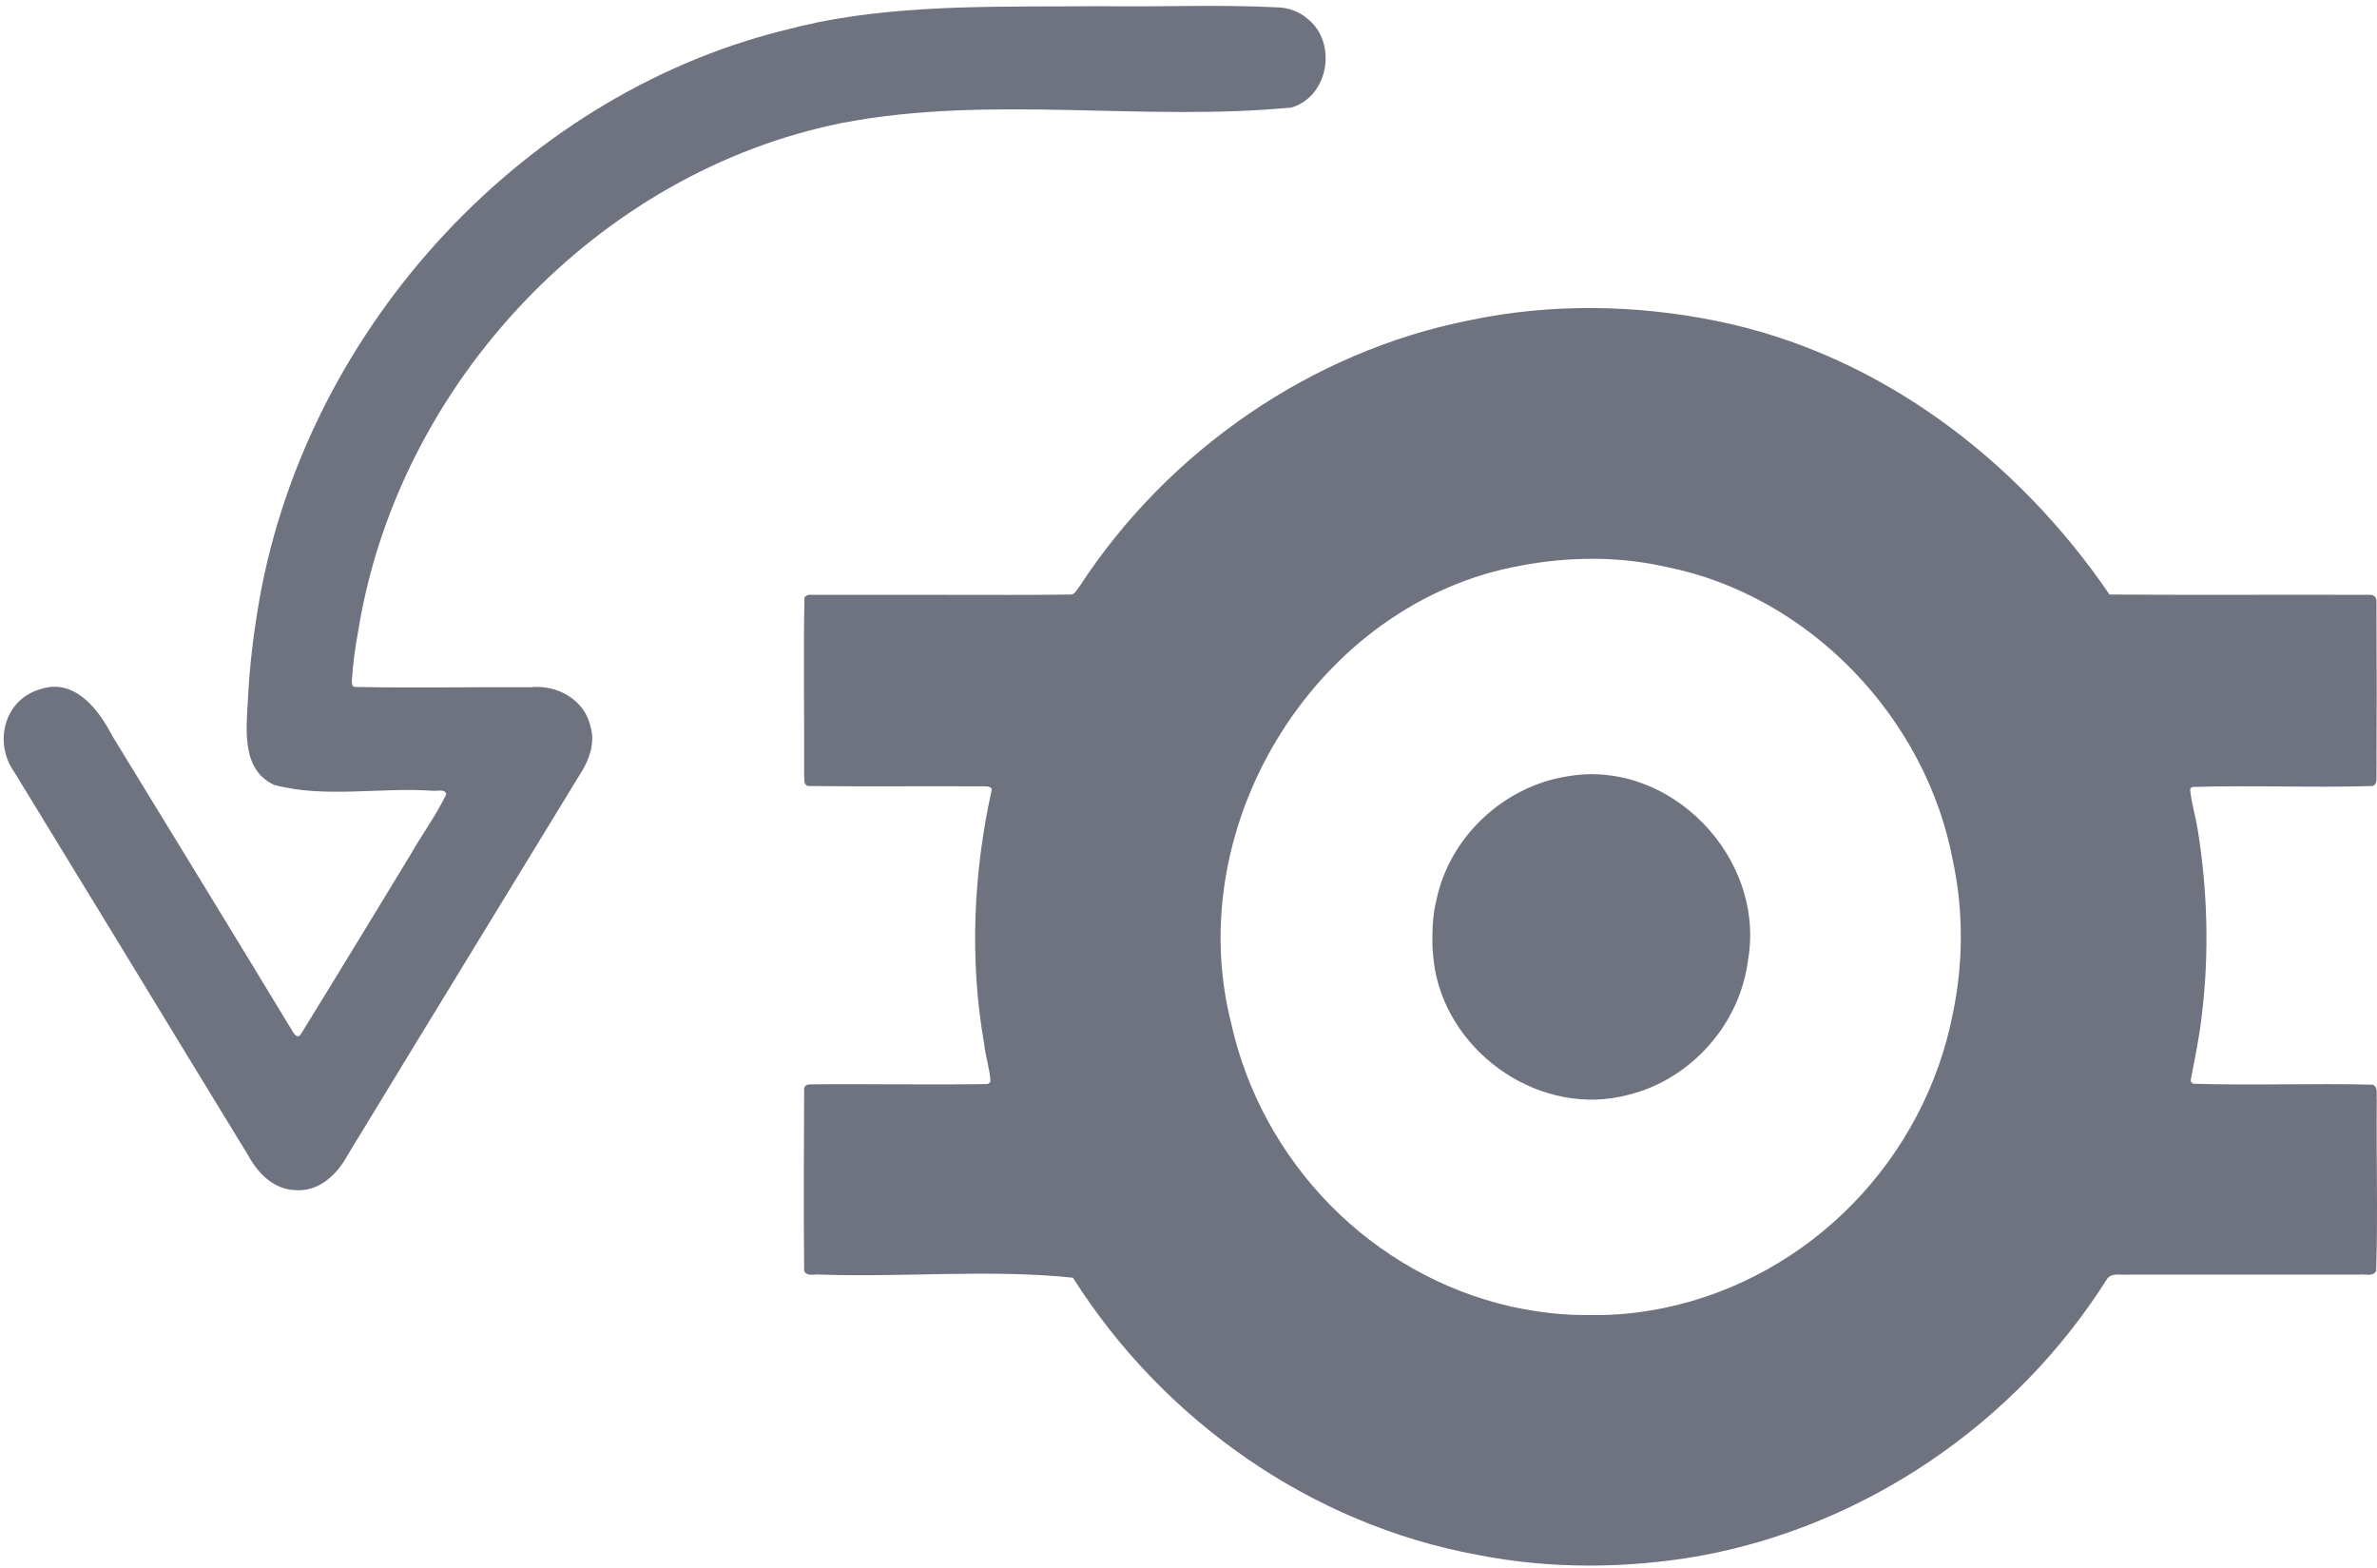 <svg width="94" height="62" viewBox="0 0 94 62" fill="none" xmlns="http://www.w3.org/2000/svg">
<path d="M37.188 23.521C38.915 23.521 40.642 23.533 42.37 23.509C42.526 23.485 42.599 23.29 42.696 23.18C46.198 17.811 51.875 13.891 58.131 12.661C61.308 11.992 64.665 12.04 67.854 12.686C74.28 13.976 79.775 18.164 83.423 23.509C86.853 23.533 90.283 23.509 93.713 23.521C93.87 23.509 93.991 23.619 93.979 23.789C93.991 26.139 93.991 28.488 93.979 30.838C93.979 30.935 93.931 31.057 93.822 31.081C91.455 31.154 89.075 31.045 86.708 31.118C86.66 31.13 86.611 31.179 86.611 31.227C86.66 31.739 86.817 32.25 86.901 32.749C87.3 35.184 87.372 37.704 87.07 40.164C86.974 41.016 86.793 41.868 86.635 42.708C86.623 42.769 86.684 42.842 86.744 42.854C89.099 42.927 91.467 42.83 93.822 42.891C94.063 42.964 93.967 43.292 93.991 43.487C93.967 45.739 94.039 48.004 93.967 50.256C93.846 50.5 93.496 50.366 93.278 50.402C90.235 50.402 87.191 50.402 84.135 50.402C83.845 50.427 83.471 50.305 83.302 50.609C79.715 56.283 73.76 60.337 67.19 61.53C64.303 62.029 61.308 62.053 58.421 61.481C51.851 60.276 46.005 56.173 42.43 50.524C39.205 50.183 35.775 50.512 32.49 50.402C32.26 50.366 31.91 50.5 31.801 50.256C31.777 47.858 31.789 45.447 31.801 43.049C31.813 42.927 31.922 42.879 32.031 42.879C34.362 42.854 36.705 42.903 39.036 42.866C39.096 42.866 39.169 42.793 39.169 42.732C39.133 42.233 38.964 41.746 38.915 41.247C38.335 37.948 38.492 34.515 39.217 31.24C39.229 31.106 39.048 31.094 38.939 31.094C36.62 31.081 34.301 31.106 31.97 31.081C31.777 31.057 31.813 30.838 31.801 30.692C31.813 28.342 31.765 25.992 31.813 23.643C31.837 23.57 31.922 23.521 31.994 23.521C33.734 23.521 35.461 23.521 37.188 23.521ZM62.926 51.997C63.868 52.022 64.847 51.912 65.765 51.729C71.586 50.536 76.128 45.825 77.239 40.017C77.637 38.082 77.649 36.024 77.239 34.089C76.188 28.379 71.538 23.533 65.873 22.413C64.001 21.987 62.02 22.011 60.148 22.364C52.129 23.801 46.681 32.542 48.686 40.456C49.906 45.959 54.23 50.414 59.774 51.668C60.8 51.888 61.839 52.022 62.926 51.997Z" fill="#6F727F"/>
<path d="M43.493 0.244C45.848 0.281 48.215 0.171 50.571 0.293C50.981 0.317 51.38 0.463 51.694 0.731C52.902 1.669 52.551 3.811 51.078 4.25C45.208 4.822 39.157 3.738 33.323 4.858C23.649 6.782 15.75 15.158 14.168 24.934C14.047 25.591 13.95 26.273 13.914 26.943C13.914 27.028 13.926 27.15 14.023 27.162C16.342 27.211 18.661 27.162 20.98 27.174C22.03 27.064 23.129 27.661 23.359 28.757C23.528 29.366 23.323 29.986 23.009 30.498C21.668 32.689 20.327 34.893 18.987 37.084C17.235 39.945 15.496 42.806 13.745 45.679C13.322 46.471 12.561 47.164 11.619 47.055C10.822 47.018 10.194 46.385 9.832 45.716C8.092 42.867 6.353 40.018 4.614 37.157C3.261 34.953 1.92 32.738 0.568 30.534C-0.266 29.366 0.157 27.625 1.655 27.235C2.959 26.833 3.901 28.051 4.433 29.085C6.788 32.945 9.155 36.792 11.498 40.663C11.583 40.809 11.74 41.126 11.897 40.895C13.358 38.533 14.784 36.171 16.233 33.797C16.692 32.993 17.247 32.239 17.646 31.411C17.61 31.167 17.235 31.301 17.054 31.265C15.025 31.131 12.791 31.569 10.834 31.033C9.457 30.388 9.771 28.635 9.819 27.381C9.892 26.139 10.049 24.897 10.266 23.668C12.199 12.869 20.823 3.519 31.475 1.084C31.765 0.987 32.067 0.962 32.357 0.877C36.029 0.147 39.785 0.281 43.493 0.244Z" fill="#6F727F"/>
<path d="M56.645 37.06C56.645 36.573 56.681 36.074 56.802 35.599C57.321 33.091 59.459 31.106 61.947 30.705C66.017 29.962 69.858 33.907 69.121 37.997C68.795 40.529 66.839 42.697 64.387 43.293C61.017 44.194 57.37 41.771 56.742 38.326C56.681 37.912 56.633 37.486 56.645 37.06Z" fill="#6F727F"/>
</svg>

